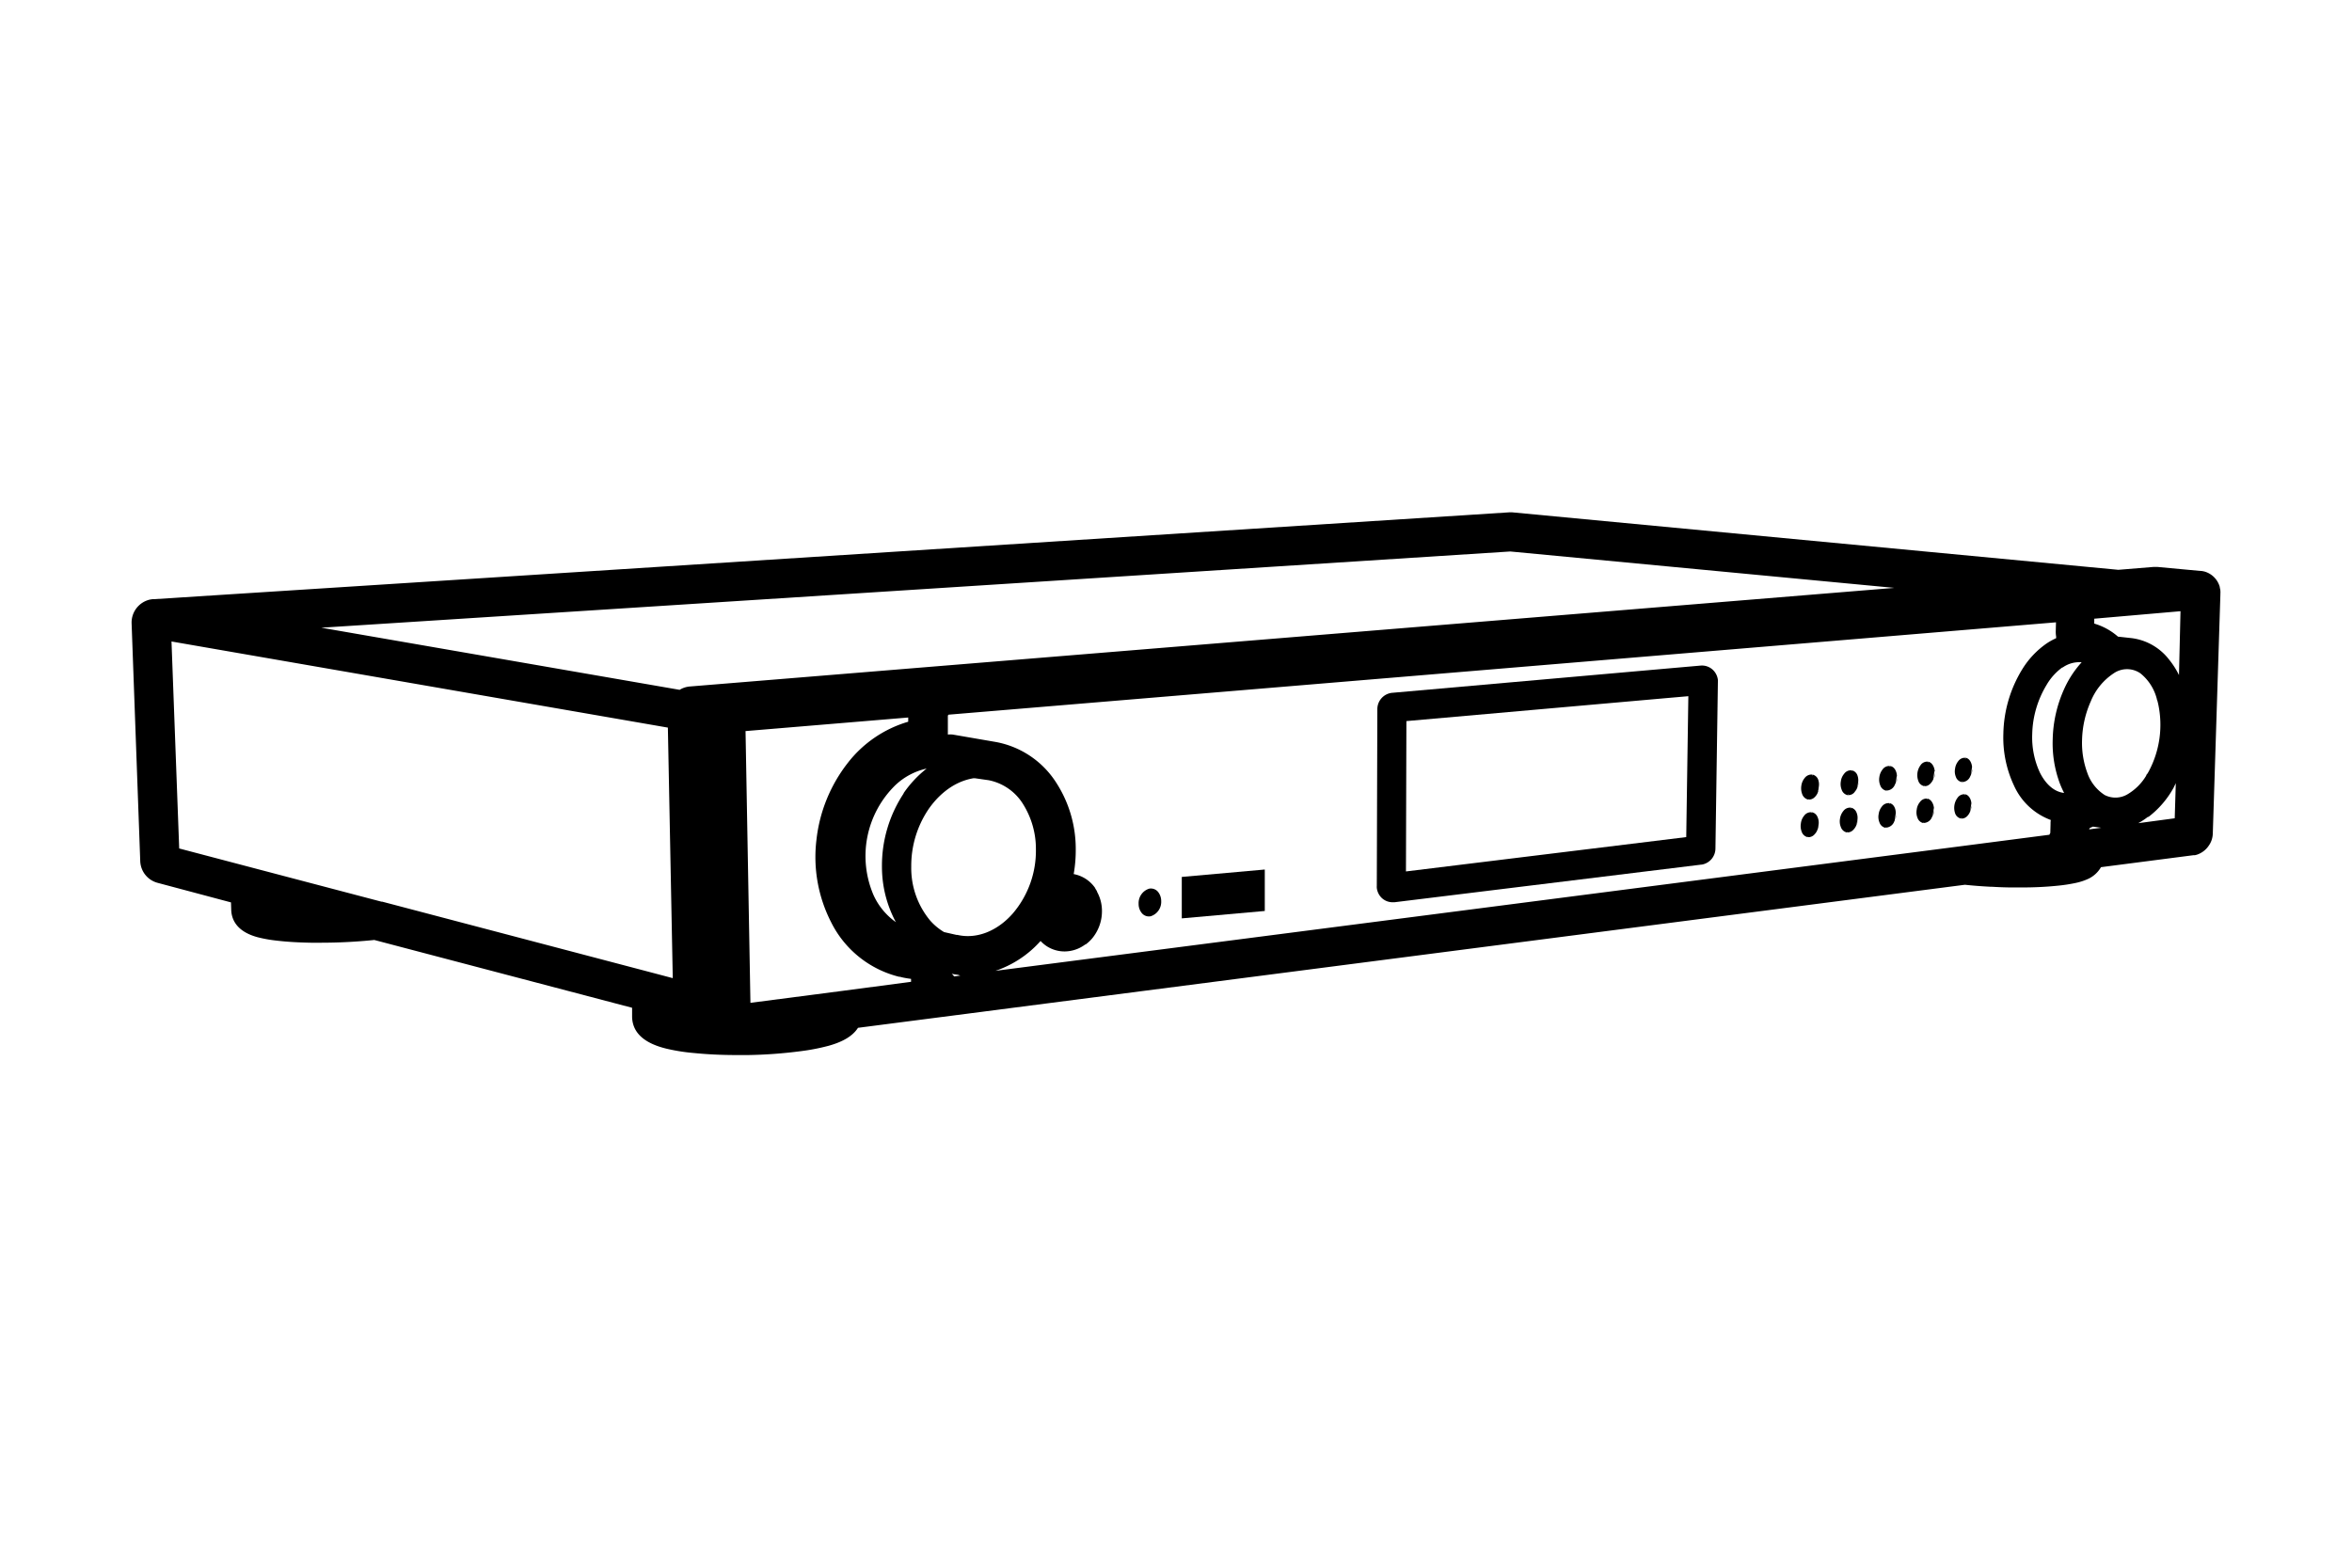 <svg xmlns="http://www.w3.org/2000/svg" viewBox="0 0 480 320"><defs><style>.cls-1{fill:#000;}</style></defs><g id="Layer_1" data-name="Layer 1"><path class="cls-1" d="M234.52,181.4a3.08,3.08,0,0,0-2.15,3.09,2.93,2.93,0,0,0,.64,1.88,1.88,1.88,0,0,0,1.82.66,3.08,3.08,0,0,0,2.15-3.09,3,3,0,0,0-.64-1.88A1.88,1.88,0,0,0,234.52,181.4Z"/><path class="cls-1" d="M379.15,160.5a3.52,3.52,0,0,0,.14-.91Z"/><path class="cls-1" d="M379,158.1a1.59,1.59,0,0,0-1.13-.87l.09.16h-.11l0-.15a1.69,1.69,0,0,0-1.5.71,3,3,0,0,0-.67,1.57,3.09,3.09,0,0,0,.18,1.7,1.63,1.63,0,0,0,1.23,1.09l0-.14.12,0-.14.12a1.57,1.57,0,0,0,1.33-.5,3,3,0,0,0,.18-.24,1.3,1.3,0,0,0,.15-.2,1.78,1.78,0,0,0,.17-.27,2.88,2.88,0,0,0,.19-.47.79.79,0,0,0,0-.09h0s0,0,0,0l.14-1v0h0A2.89,2.89,0,0,0,379,158.1Z"/><path class="cls-1" d="M371,159a1.62,1.62,0,0,0-1.15-.9l.1.16h-.13l0-.15a1.73,1.73,0,0,0-1.52.7,3.11,3.11,0,0,0-.68,1.58,3.35,3.35,0,0,0,.18,1.72,1.71,1.71,0,0,0,1.25,1.11l0-.14h.12l-.14.12a1.6,1.6,0,0,0,1.34-.51,2.66,2.66,0,0,0,.56-.79v0c0-.08.07-.17.11-.26s0-.08,0-.13l0-.07h0a2.29,2.29,0,0,0,.07-.28l.09-.69v0h0A2.78,2.78,0,0,0,371,159Z"/><path class="cls-1" d="M394.71,165.34l-.24,1.18A3.19,3.19,0,0,0,394.71,165.34Z"/><path class="cls-1" d="M394.69,165h0c-.06-.78-.46-1.81-1.39-2l.11.16h-.13l0-.15a1.65,1.65,0,0,0-1.46.71,2.88,2.88,0,0,0-.65,1.53,3,3,0,0,0,.15,1.67,1.62,1.62,0,0,0,1.2,1.09l0-.14.13,0-.15.11a1.83,1.83,0,0,0,1.76-1.15.93.93,0,0,1,.05-.1l.07-.15h0l.05-.11.23-1.5A.43.43,0,0,1,394.69,165Z"/><path class="cls-1" d="M379,168.16a3.64,3.64,0,0,0,.16-1Z"/><path class="cls-1" d="M378.82,165.71a1.58,1.58,0,0,0-1.11-.86l.1.16h-.12l0-.15a1.69,1.69,0,0,0-1.5.69,3.14,3.14,0,0,0-.68,1.56,3.09,3.09,0,0,0,.17,1.7,1.67,1.67,0,0,0,1.22,1.11l0-.14.12,0-.14.12a1.56,1.56,0,0,0,1.3-.47,2.81,2.81,0,0,0,.75-1.22h0l0-.06.16-1v0h0A2.77,2.77,0,0,0,378.82,165.71Z"/><path class="cls-1" d="M387,159.76a3.18,3.18,0,0,0,.18-1Z"/><path class="cls-1" d="M387.13,158.46h0c0-.84-.44-2-1.44-2.1l.1.14h-.12l0-.14a1.65,1.65,0,0,0-1.47.7,3.2,3.2,0,0,0-.66,1.56,3.11,3.11,0,0,0,.18,1.68,1.66,1.66,0,0,0,1.22,1.1l0-.15a.53.53,0,0,0,.12,0l-.14.12a1.87,1.87,0,0,0,1.79-1.2,1.75,1.75,0,0,0,.11-.24,1.42,1.42,0,0,0,.08-.18h0l0,0,.18-1.26Z"/><path class="cls-1" d="M386.78,167.35a3.44,3.44,0,0,0,.2-1.09Z"/><path class="cls-1" d="M385.56,163.93l.1.15h-.12l0-.14a1.67,1.67,0,0,0-1.48.69,3.11,3.11,0,0,0-.66,1.56,2.94,2.94,0,0,0,.16,1.68,1.65,1.65,0,0,0,1.2,1.1l0-.14.12,0-.15.11a1.9,1.9,0,0,0,1.85-1.26s0,0,0,0,.07-.15.1-.22h0l0-.09.2-1.29v0h0C386.94,165.2,386.55,164.08,385.56,163.93Z"/><path class="cls-1" d="M370.88,166.67a1.57,1.57,0,0,0-1.13-.88l.1.15h-.12l0-.14a1.7,1.7,0,0,0-1.52.68,3,3,0,0,0-.68,1.58,3.22,3.22,0,0,0,.16,1.71,1.7,1.7,0,0,0,1.23,1.12l0-.14h.13l-.15.13a1.65,1.65,0,0,0,1.39-.54,2.69,2.69,0,0,0,.63-1,2,2,0,0,0,.14-.43l.1-.76v0h0A2.79,2.79,0,0,0,370.88,166.67Z"/><path class="cls-1" d="M400.39,159.64l0-.13h.13l-.15.12a1.79,1.79,0,0,0,1.7-1.11l0,0,.09-.19h0l.06-.12.24-1.65s0,0,0-.06h0c-.08-.75-.48-1.71-1.38-1.84l.12.16-.14,0,0-.14a1.65,1.65,0,0,0-1.44.72,3.05,3.05,0,0,0-.63,1.53,2.91,2.91,0,0,0,.17,1.65A1.58,1.58,0,0,0,400.39,159.64Z"/><path class="cls-1" d="M394.85,157.46h0c-.06-.79-.47-1.83-1.41-2l.11.15h-.13l0-.14a1.62,1.62,0,0,0-1.46.71,3.42,3.42,0,0,0-.47,3.21,1.61,1.61,0,0,0,1.2,1.08l0-.13.12,0-.14.11c.92.14,1.59-.71,1.89-1.42h0l0-.1.22-1.48S394.86,157.47,394.85,157.46Z"/><path class="cls-1" d="M402.25,158.2a3.18,3.18,0,0,0,.26-1.22Z"/><path class="cls-1" d="M402.06,165.69a3.2,3.2,0,0,0,.27-1.26Z"/><path class="cls-1" d="M402,165.81h0l.06-.13.26-1.68,0-.11h0c-.08-.72-.49-1.65-1.35-1.78l.12.16-.14,0,0-.14a1.63,1.63,0,0,0-1.44.7A3.44,3.44,0,0,0,399,166a1.6,1.6,0,0,0,1.18,1.08l0-.13.14,0-.16.11C401.05,167.22,401.71,166.46,402,165.81Z"/><path class="cls-1" d="M349.55,136.72a3.26,3.26,0,0,0-2.47-.86h0l-7.4.65-55.59,4.91h0a3.35,3.35,0,0,0-3,3.33s0,0,0,.06l-.11,36h0v0a3,3,0,0,0,0,.42,3.37,3.37,0,0,0,1.07,2.12,3.23,3.23,0,0,0,2.16.82h0l.37,0h0l62.6-7.68.09,0a3.35,3.35,0,0,0,2.82-3.28h0v0l.5-34c0-.14,0-.29,0-.43A3.36,3.36,0,0,0,349.55,136.72Zm-62.62,41.16.09-30.69,53.17-4.7,4.37-.38-.43,28.76Z"/><path class="cls-1" d="M394.87,157.83l-.22,1.16A3.27,3.27,0,0,0,394.87,157.83Z"/><path class="cls-1" d="M453.14,121.38c0-.06,0-.11,0-.17a4,4,0,0,0,0-.6.17.17,0,0,1,0-.07,2.66,2.66,0,0,0-.07-.39v0l-.05-.21s0,0,0-.05a.13.13,0,0,0,0-.06,4.53,4.53,0,0,0-3.07-3.15l0,0a5.57,5.57,0,0,0-.71-.14h-.18l-8.81-.82c-.12,0-.24,0-.36,0s-.22,0-.34,0l-7.24.59L308.62,104.58a2.61,2.61,0,0,0-.28,0c-.12,0-.23,0-.35,0L31.35,122.31h0a2.51,2.51,0,0,0-.27,0l-.45.07a4.81,4.81,0,0,0-3.77,4.9h0l1.76,48.47h0a4.76,4.76,0,0,0,3.52,4.45h0l15,4,.05,1.53h0c.06,1.91,1.06,4.43,5.43,5.59a27.29,27.29,0,0,0,3.83.68c2,.24,4.26.38,7,.43l1.94,0a107.73,107.73,0,0,0,11-.56l52.61,13.84,0,1.86h0c.07,3.22,2.46,5.41,7.11,6.51a38.81,38.81,0,0,0,5.68.88c2.71.27,5.55.4,8.64.4l2.22,0a94,94,0,0,0,10.83-.8,42.09,42.09,0,0,0,5.69-1.11c2.91-.82,4.88-2,5.93-3.65L401,180.6c1.57.17,3.24.3,5.1.4h.27c1.48.09,3,.15,4.47.15l1.56,0h.08c2.76,0,5.07-.12,7.26-.34a32.65,32.65,0,0,0,3.91-.59,12,12,0,0,0,2.48-.81,5.85,5.85,0,0,0,2.64-2.4l18.84-2.44h0l.19,0,.13,0,.42-.11h0a4.7,4.7,0,0,0,2.52-2,0,0,0,0,1,0,0,.08.08,0,0,0,0,0l.1-.15h0l0,0h0a4.51,4.51,0,0,0,.62-2.13v0h0ZM78,184.05h-.07l-.09,0-25.66-6.75h0l-15.61-4.11L35,130.94,136.3,148.52l1,51.14-3.21-.85h0Zm230.22-71.48L386.6,120,140.76,140.13a4.7,4.7,0,0,0-2.06.68L65.57,128.13ZM438,158.33a10.86,10.86,0,0,1-3.73,3.75,4.81,4.81,0,0,1-4.76.19,8.79,8.79,0,0,1-3.54-4.55,17.68,17.68,0,0,1-1.06-6.69,20.58,20.58,0,0,1,1.78-7.87,12.44,12.44,0,0,1,4.65-5.7,4.79,4.79,0,0,1,5.5,0,9.83,9.83,0,0,1,3.33,5.21c0,.12.07.24.11.36s.08.32.12.46a20.2,20.2,0,0,1-1.9,14h0l-.24.41C438.13,158.06,438,158.19,438,158.33Zm-253.56,3.6a26.69,26.69,0,0,0-4.45,15,23.84,23.84,0,0,0,2.84,11.3,13.65,13.65,0,0,1-4.58-5.57,20.21,20.21,0,0,1,4.51-22.42,13.57,13.57,0,0,1,6.35-3.36A22.85,22.85,0,0,0,184.39,161.93Zm17.34-2.67a10.7,10.7,0,0,1,7,4.86,17.2,17.2,0,0,1,2.63,9.26h0a19.72,19.72,0,0,1-4.69,13.05c-3.19,3.65-7.42,5.3-11.31,4.41l-.1,0-.09,0-2.55-.58a11.81,11.81,0,0,1-2.86-2.38,16.75,16.75,0,0,1-3.84-11,20.64,20.64,0,0,1,3.43-11.56c1.39-2.06,4.45-5.65,9.25-6.46l.33,0Zm219.16-23a5.84,5.84,0,0,1,3.8-1.08h.09a20.79,20.79,0,0,0-3.61,5.54,26.3,26.3,0,0,0-2.3,10.18h0a23.48,23.48,0,0,0,1.45,9,19.61,19.61,0,0,0,.87,1.94l-.14,0h0c-2.58-.38-4.12-2.77-4.81-4.17a17.05,17.05,0,0,1-1.55-7.83,20.22,20.22,0,0,1,2.91-10A11.64,11.64,0,0,1,420.89,136.23Zm23.75,1.54a16.53,16.53,0,0,0-2-3.14,11.45,11.45,0,0,0-7.72-4.41l-2.73-.3a12.84,12.84,0,0,0-4.84-2.66l0-1L445,124.76Zm-273,64.49h0l-18.54,2.41-1-55.47,33.2-2.77v.86a24.23,24.23,0,0,0-12.35,8.43,31,31,0,0,0-6.38,15.7,29.18,29.18,0,0,0,3,16.8,21.2,21.2,0,0,0,13.87,11.13c.07,0,.14,0,.21,0l.23.08c.67.15,1.34.27,2,.35v.6Zm22.62-3.5c.4.08.79.14,1.19.19a4.16,4.16,0,0,0,.5.16l-1.28.17A3.48,3.48,0,0,0,194.22,198.76Zm18.12-6.66.11.13a6.82,6.82,0,0,0,1.08.88l.11.07a6.71,6.71,0,0,0,3.57,1,7.07,7.07,0,0,0,3.67-1.08l.32-.21c.08-.06.17-.1.26-.17l.06,0a7.6,7.6,0,0,0,1.28-1.2,8.71,8.71,0,0,0,2-5.63h0a8.05,8.05,0,0,0-1-3.88s0,0,0-.07a5.2,5.2,0,0,0-.37-.61l0-.07a6.85,6.85,0,0,0-4.4-2.87,28.23,28.23,0,0,0,.42-5h0a24.88,24.88,0,0,0-3.95-13.61,18.61,18.61,0,0,0-12.34-8.35l-8.81-1.52a4.71,4.71,0,0,0-1,0,2,2,0,0,0,0-.25h0l0-3.6c0-.07.11-.14.15-.21l226-18.85-.05,1.88v.11a6.2,6.2,0,0,0,.08.93s0,.06,0,.1,0,0,0,.05a.15.15,0,0,1,0,.07,1,1,0,0,1,0,.1v0a13,13,0,0,0-1.92,1.06,17.63,17.63,0,0,0-5,5.29,26,26,0,0,0-3.85,13.13,23,23,0,0,0,2.18,10.63,13.27,13.27,0,0,0,7.5,7v0a4.14,4.14,0,0,0-.05.79l-.05,1.86a.64.64,0,0,0-.08.14l-.09.16,0,.06-17.59,2.28L203.15,198.17A21.54,21.54,0,0,0,212.34,192.1Zm213.94-22.84v-.08l.13-.2.64-.28,1.69.24Zm12.08-2.53a19,19,0,0,0,5.23-6.13s0,0,0-.07l.08-.12h0c.1-.18.18-.38.28-.57l-.22,7.16-7.44,1A14.46,14.46,0,0,0,438.36,166.73Z"/><polygon class="cls-1" points="241.18 187.46 258.12 185.95 258.12 177.49 241.18 179 241.18 187.46"/></g></svg>